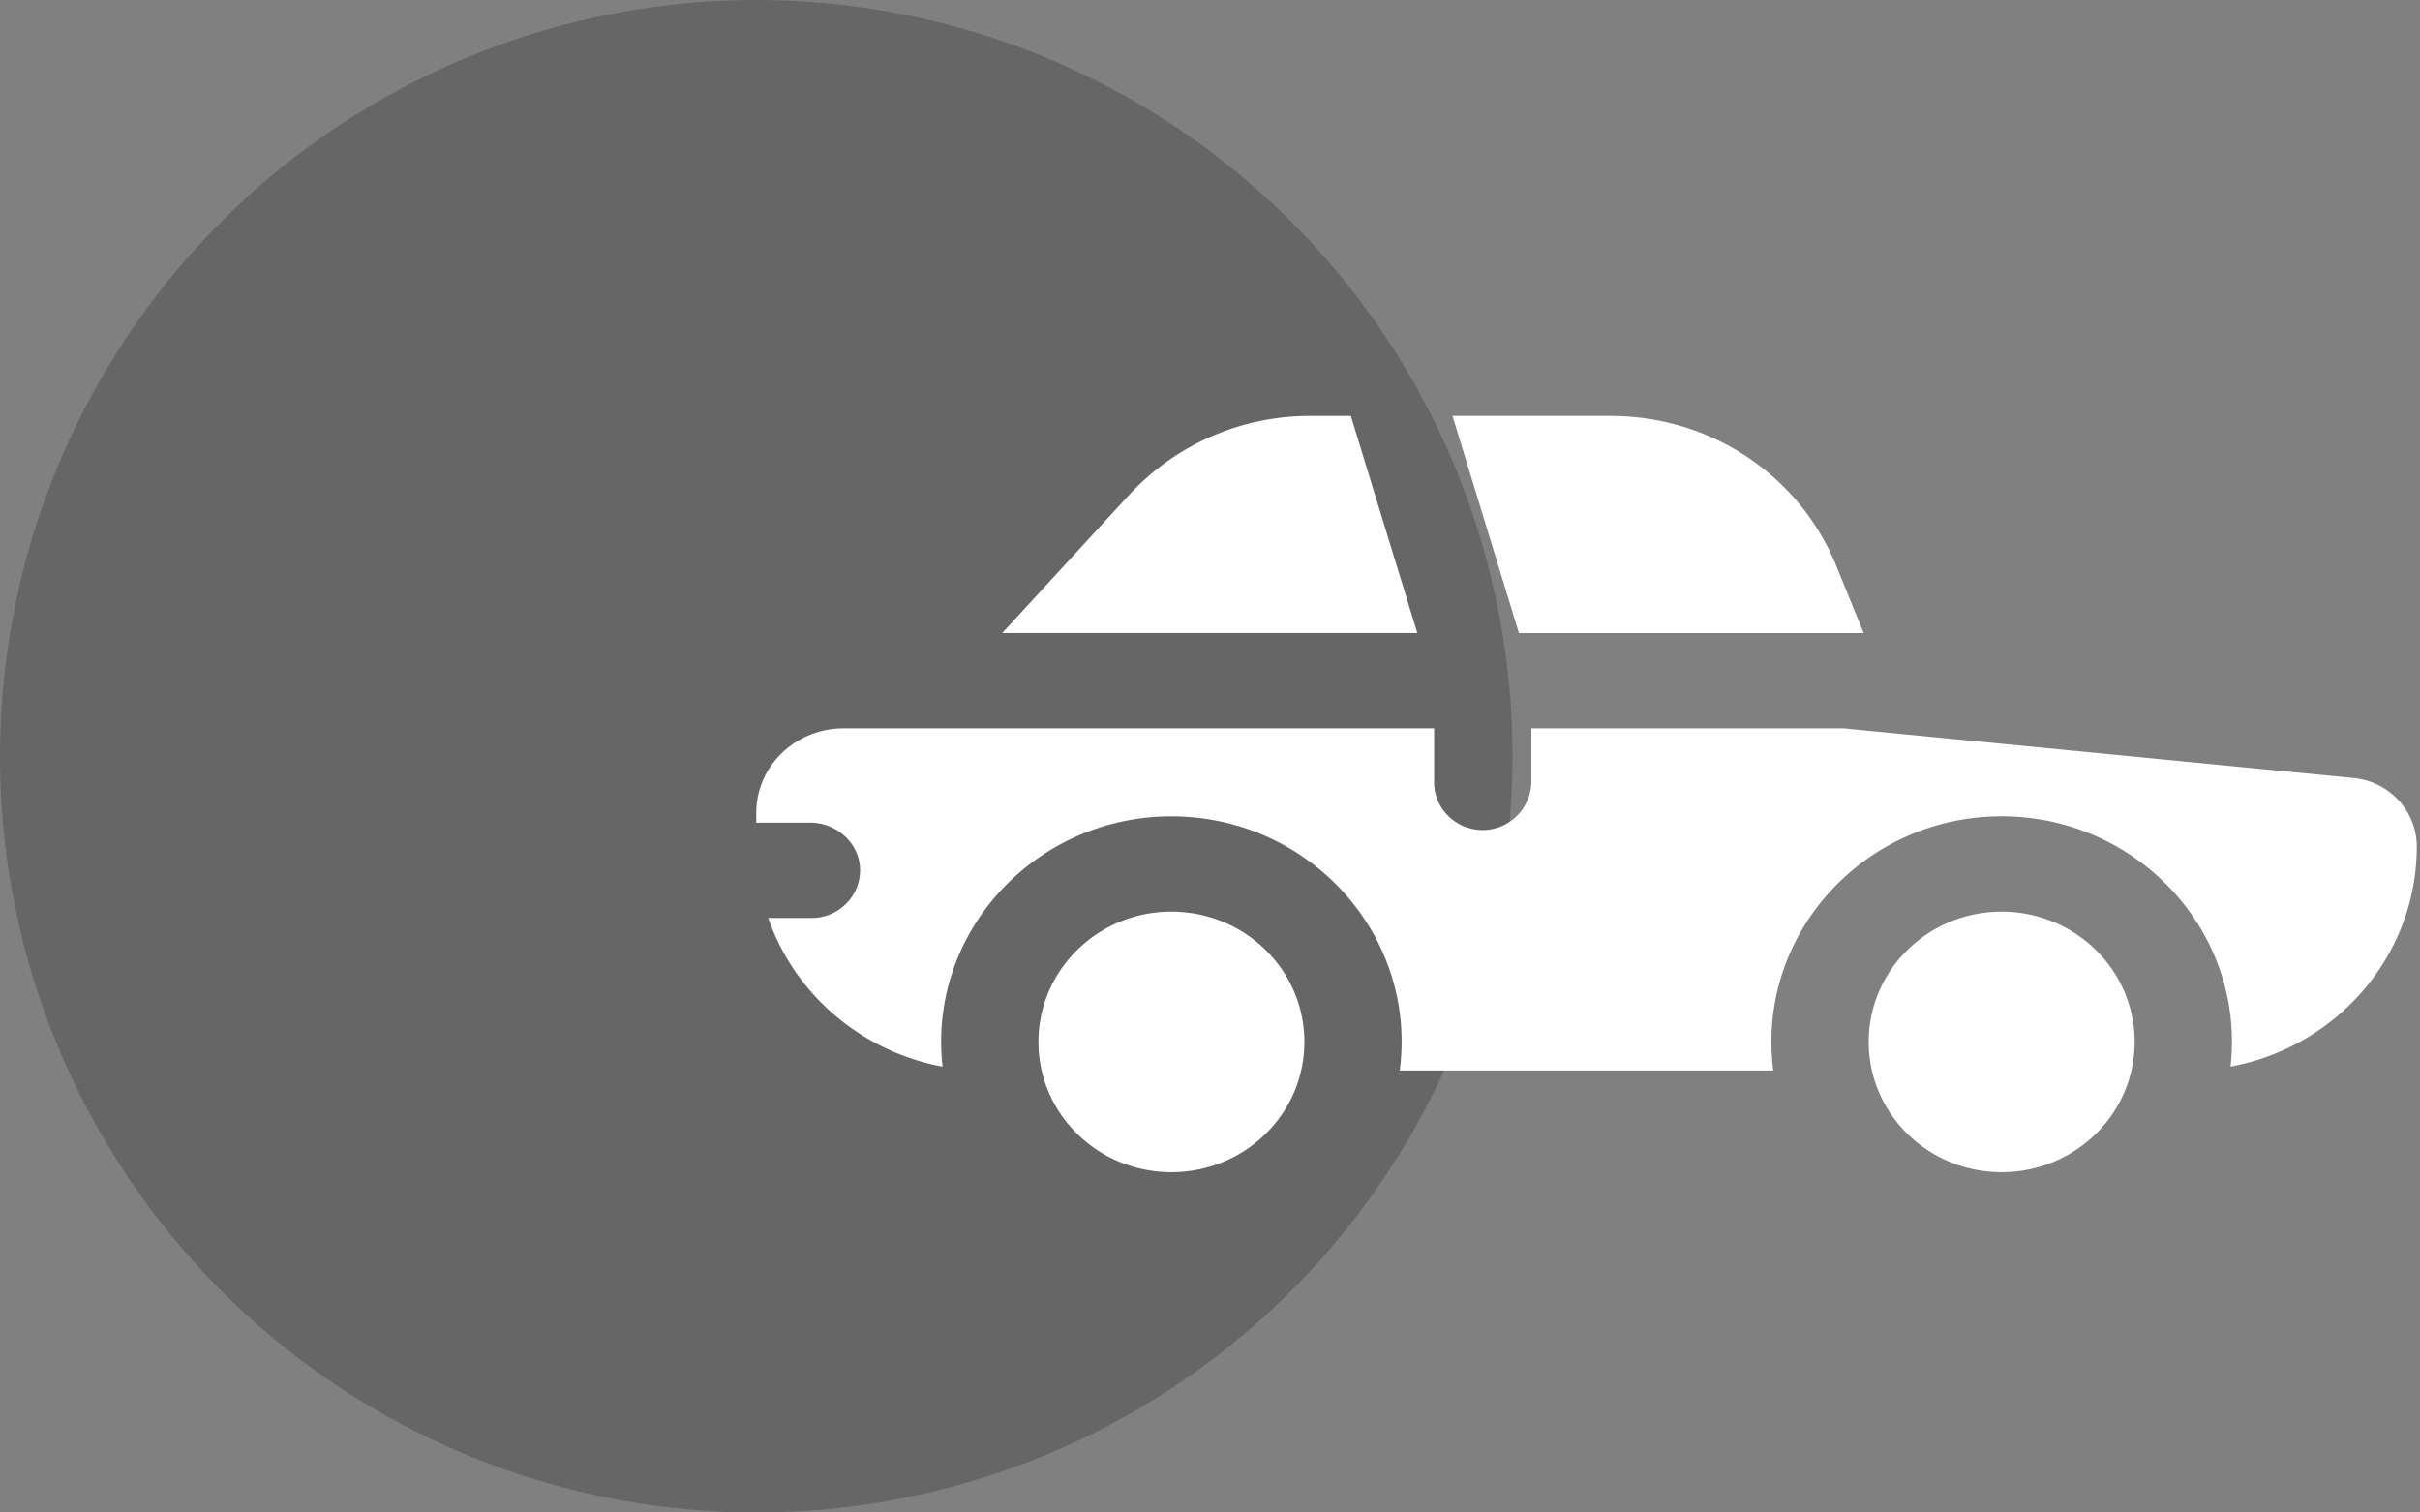 <svg width="64" height="40" xmlns="http://www.w3.org/2000/svg"><rect width="100%" height="100%" fill="#808080" stroke="none"/><g fill="none" fill-rule="evenodd"><circle fill="currentColor" opacity=".201" cx="20" cy="20" r="20"/><path d="M52.936 24.11c1.942 0 3.517 1.542 3.517 3.445 0 1.903-1.575 3.445-3.517 3.445s-3.516-1.542-3.516-3.445c0-1.903 1.574-3.445 3.516-3.445zm-21.957 0c1.942 0 3.517 1.542 3.517 3.445 0 1.903-1.575 3.445-3.517 3.445s-3.516-1.542-3.516-3.445c0-1.903 1.574-3.445 3.516-3.445zm6.948-4.848v1.429c0 .716.61 1.293 1.348 1.259a1.295 1.295 0 001.225-1.295v-1.393h8.256l13.483 1.313c.956.093 1.676.881 1.676 1.814 0 2.89-2.126 5.303-4.926 5.819.397-3.557-2.458-6.62-6.053-6.62-3.646 0-6.504 3.14-6.039 6.723h-9.879c.466-3.588-2.397-6.722-6.039-6.722-3.595 0-6.45 3.062-6.052 6.62-2.14-.398-3.916-1.912-4.61-3.931h1.142c.731 0 1.32-.598 1.285-1.322-.033-.678-.629-1.2-1.322-1.2H20v-.251c0-1.274 1.066-2.243 2.306-2.243h15.62zM42.59 11c2.645 0 4.99 1.556 5.972 3.963l.726 1.779H40.17L38.413 11h4.178zm-6.865 0l1.758 5.741H26.505l3.357-3.654A6.502 6.502 0 0134.644 11h1.082z" fill="#ffffffbf" fill-rule="nonzero"/></g></svg>